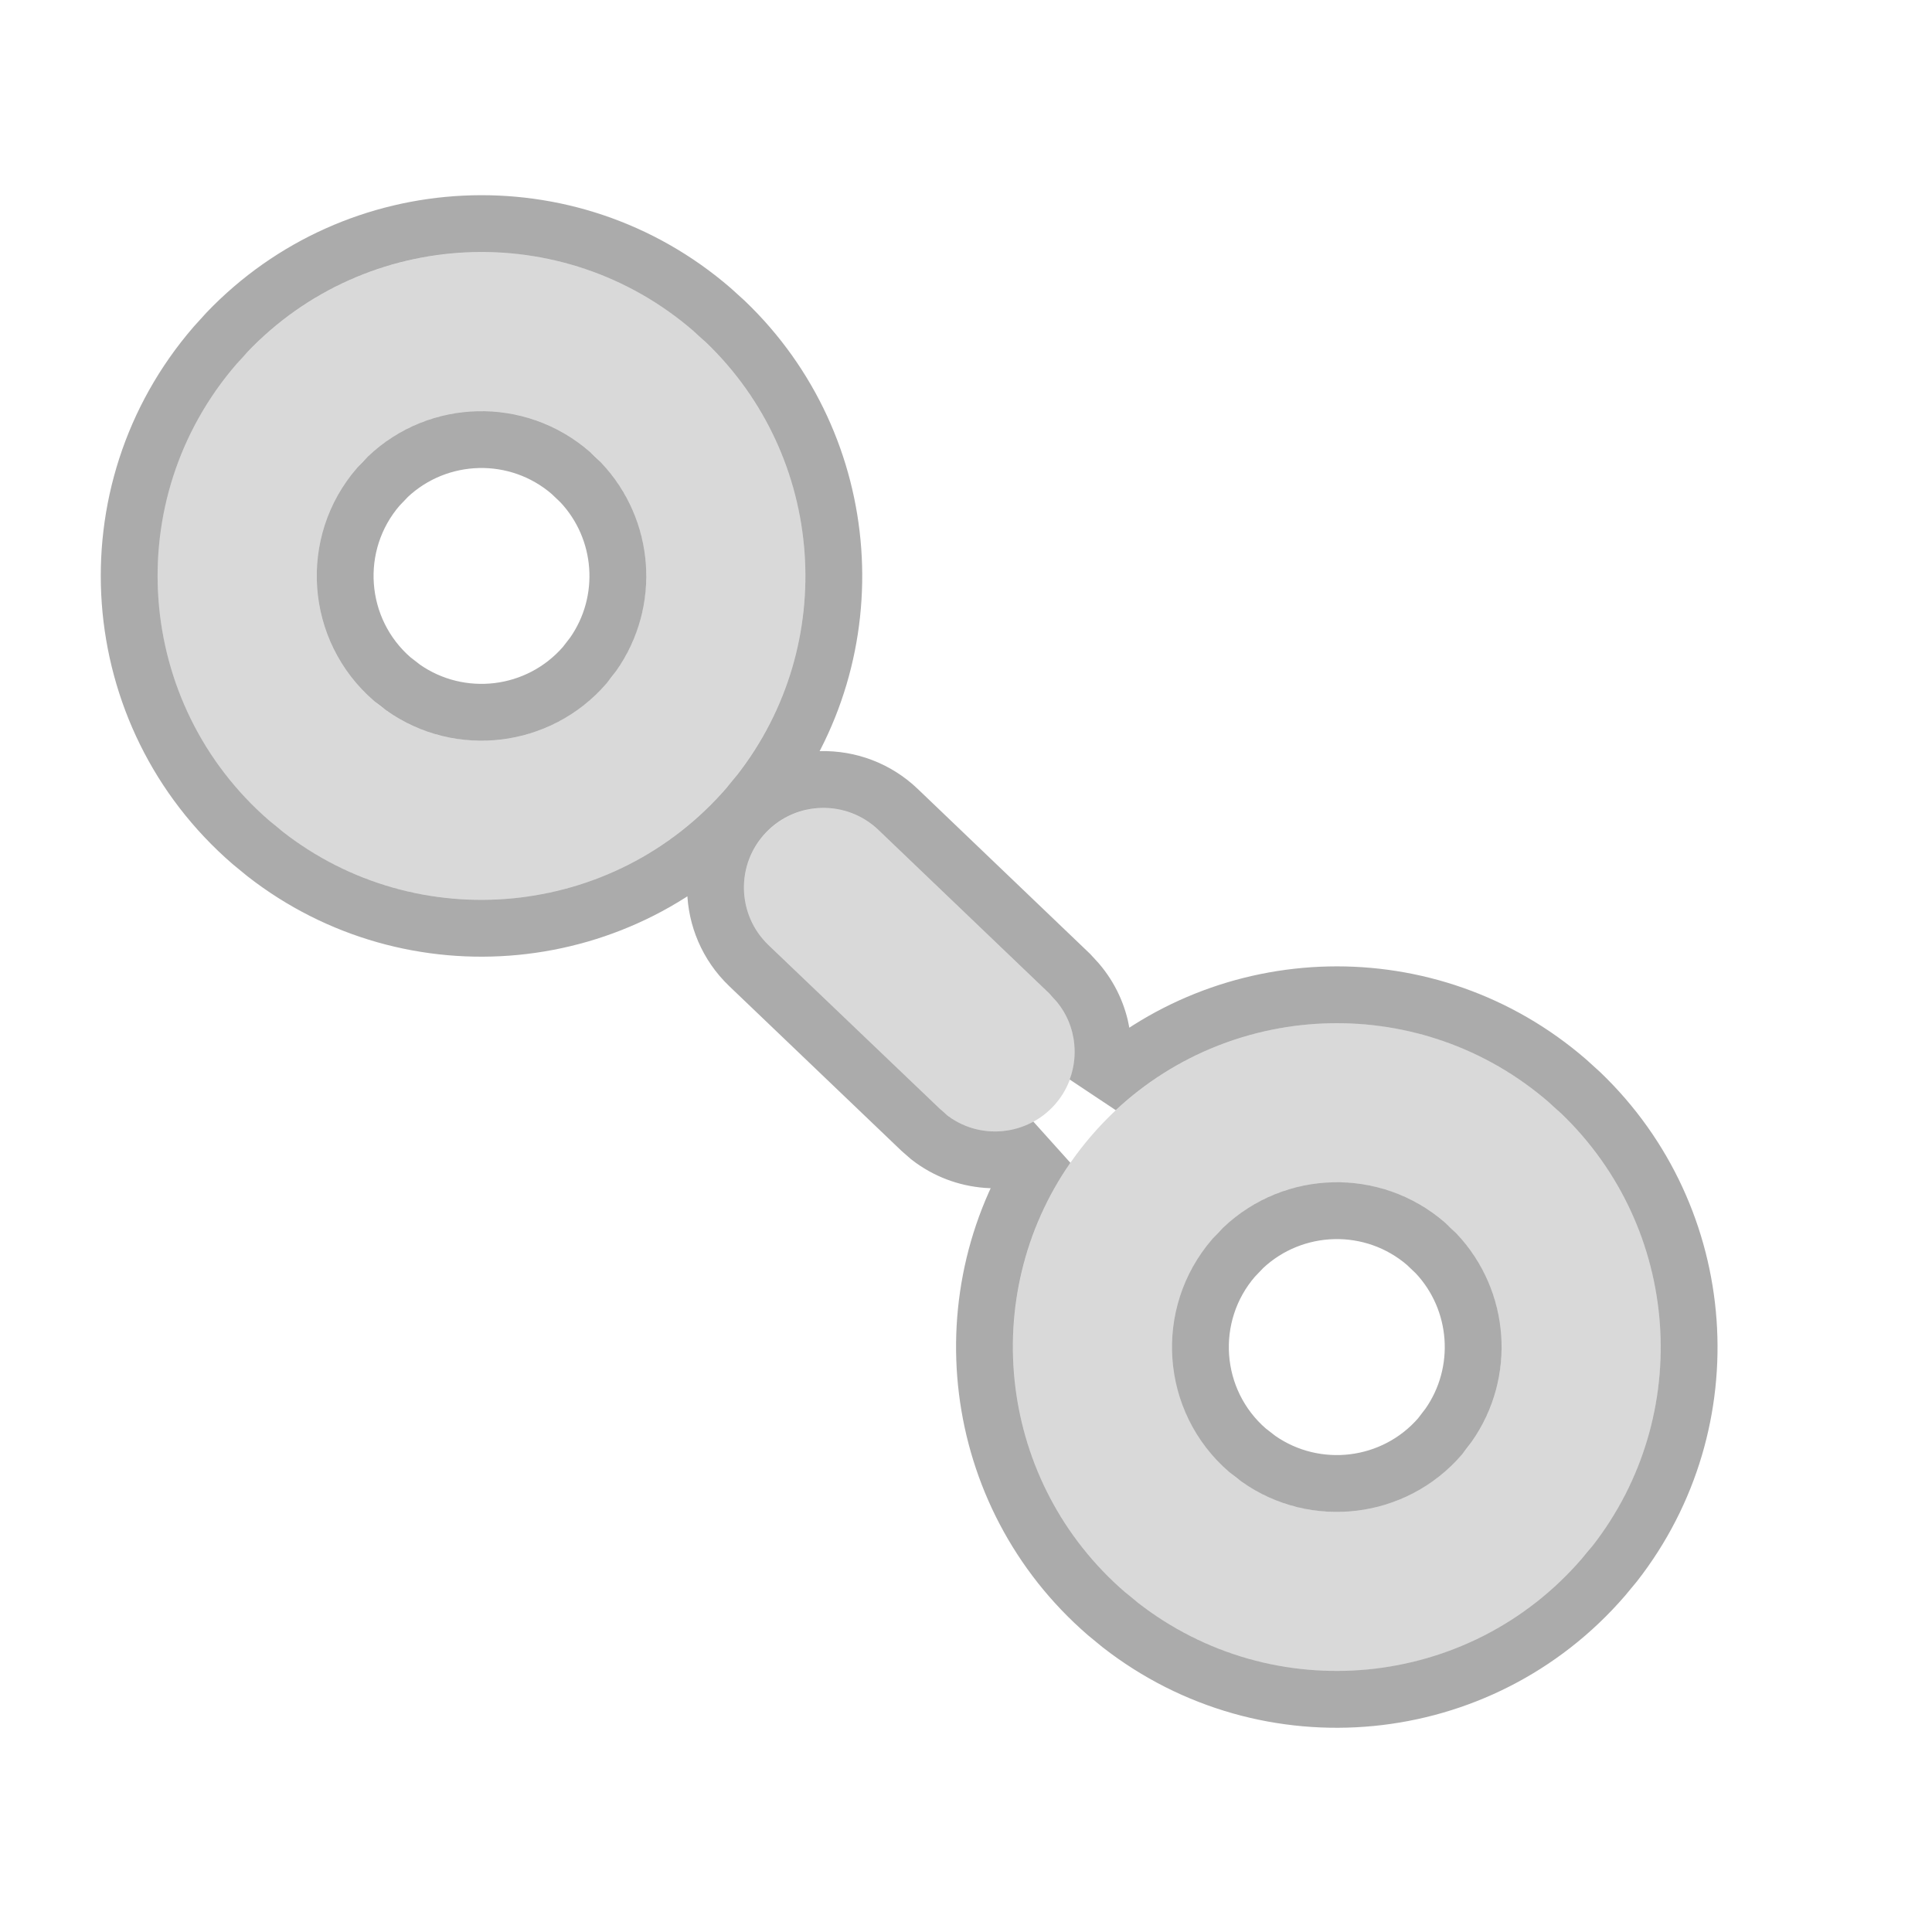 <svg width="17" height="17" viewBox="0 0 17 17" fill="none" xmlns="http://www.w3.org/2000/svg">
<g clip-path="url(#clip0_74_65)">
<path fill-rule="evenodd" clip-rule="evenodd" d="M2.372 7.224C3.563 8.253 5.363 8.123 6.392 6.932C7.422 5.742 7.292 3.942 6.101 2.912C4.911 1.883 3.111 2.013 2.081 3.204C1.051 4.394 1.182 6.194 2.372 7.224ZM3.288 6.165C3.894 6.688 4.81 6.622 5.334 6.016C5.857 5.411 5.791 4.495 5.185 3.971C4.58 3.447 3.664 3.514 3.14 4.119C2.616 4.725 2.683 5.641 3.288 6.165Z" fill="#D9D9D9"/>
<path fill-rule="evenodd" clip-rule="evenodd" d="M9.899 14.009C11.089 15.039 12.889 14.908 13.919 13.718C14.948 12.527 14.818 10.727 13.627 9.698C12.437 8.668 10.637 8.798 9.607 9.989C8.578 11.179 8.708 12.979 9.899 14.009ZM10.814 12.95C11.42 13.474 12.336 13.408 12.86 12.802C13.383 12.196 13.317 11.28 12.711 10.757C12.106 10.233 11.19 10.299 10.666 10.905C10.142 11.51 10.209 12.426 10.814 12.95Z" fill="#D9D9D9"/>
<path d="M7.73 7.304C7.451 7.037 7.008 7.046 6.741 7.326C6.473 7.605 6.483 8.048 6.762 8.315L8.273 9.762C8.552 10.029 8.995 10.019 9.263 9.74C9.53 9.461 9.521 9.018 9.241 8.75L7.73 7.304Z" fill="#D9D9D9"/>
<path d="M6.56 7.152C6.922 6.773 7.524 6.76 7.903 7.123L9.414 8.569L9.48 8.641C9.708 8.907 9.764 9.271 9.647 9.586C10.791 8.517 12.581 8.462 13.791 9.509L13.909 9.616C15.055 10.714 15.185 12.506 14.209 13.758L14.107 13.881C13.022 15.135 11.152 15.308 9.858 14.299L9.735 14.198C8.526 13.152 8.321 11.374 9.213 10.089C8.886 10.268 8.476 10.242 8.174 10.006L8.101 9.942L6.589 8.496C6.21 8.133 6.197 7.531 6.56 7.152ZM12.548 10.945C12.078 10.539 11.383 10.562 10.94 10.979L10.855 11.068C10.422 11.569 10.476 12.327 10.977 12.761L11.075 12.837C11.573 13.186 12.265 13.108 12.671 12.639L12.746 12.541C13.072 12.076 13.026 11.443 12.637 11.03L12.548 10.945ZM1.999 2.922C3.133 1.737 5.01 1.638 6.265 2.723L6.383 2.83C7.529 3.928 7.659 5.721 6.683 6.973L6.582 7.096C5.497 8.35 3.625 8.523 2.332 7.514L2.209 7.413C0.914 6.293 0.772 4.335 1.892 3.04L1.999 2.922ZM5.021 4.16C4.551 3.754 3.856 3.777 3.414 4.194L3.329 4.283C2.896 4.784 2.951 5.542 3.452 5.976L3.549 6.051C4.047 6.4 4.738 6.322 5.145 5.853L5.22 5.756C5.546 5.291 5.5 4.658 5.11 4.245L5.021 4.16Z" stroke="black" stroke-opacity="0.33" stroke-width="0.5" stroke-linecap="round"/>
</g>
<defs>
<clipPath id="clip0_74_65">
<rect width="16" height="16" fill="white" transform="translate(0.217 0.443)"/>
</clipPath>
</defs>
</svg>
